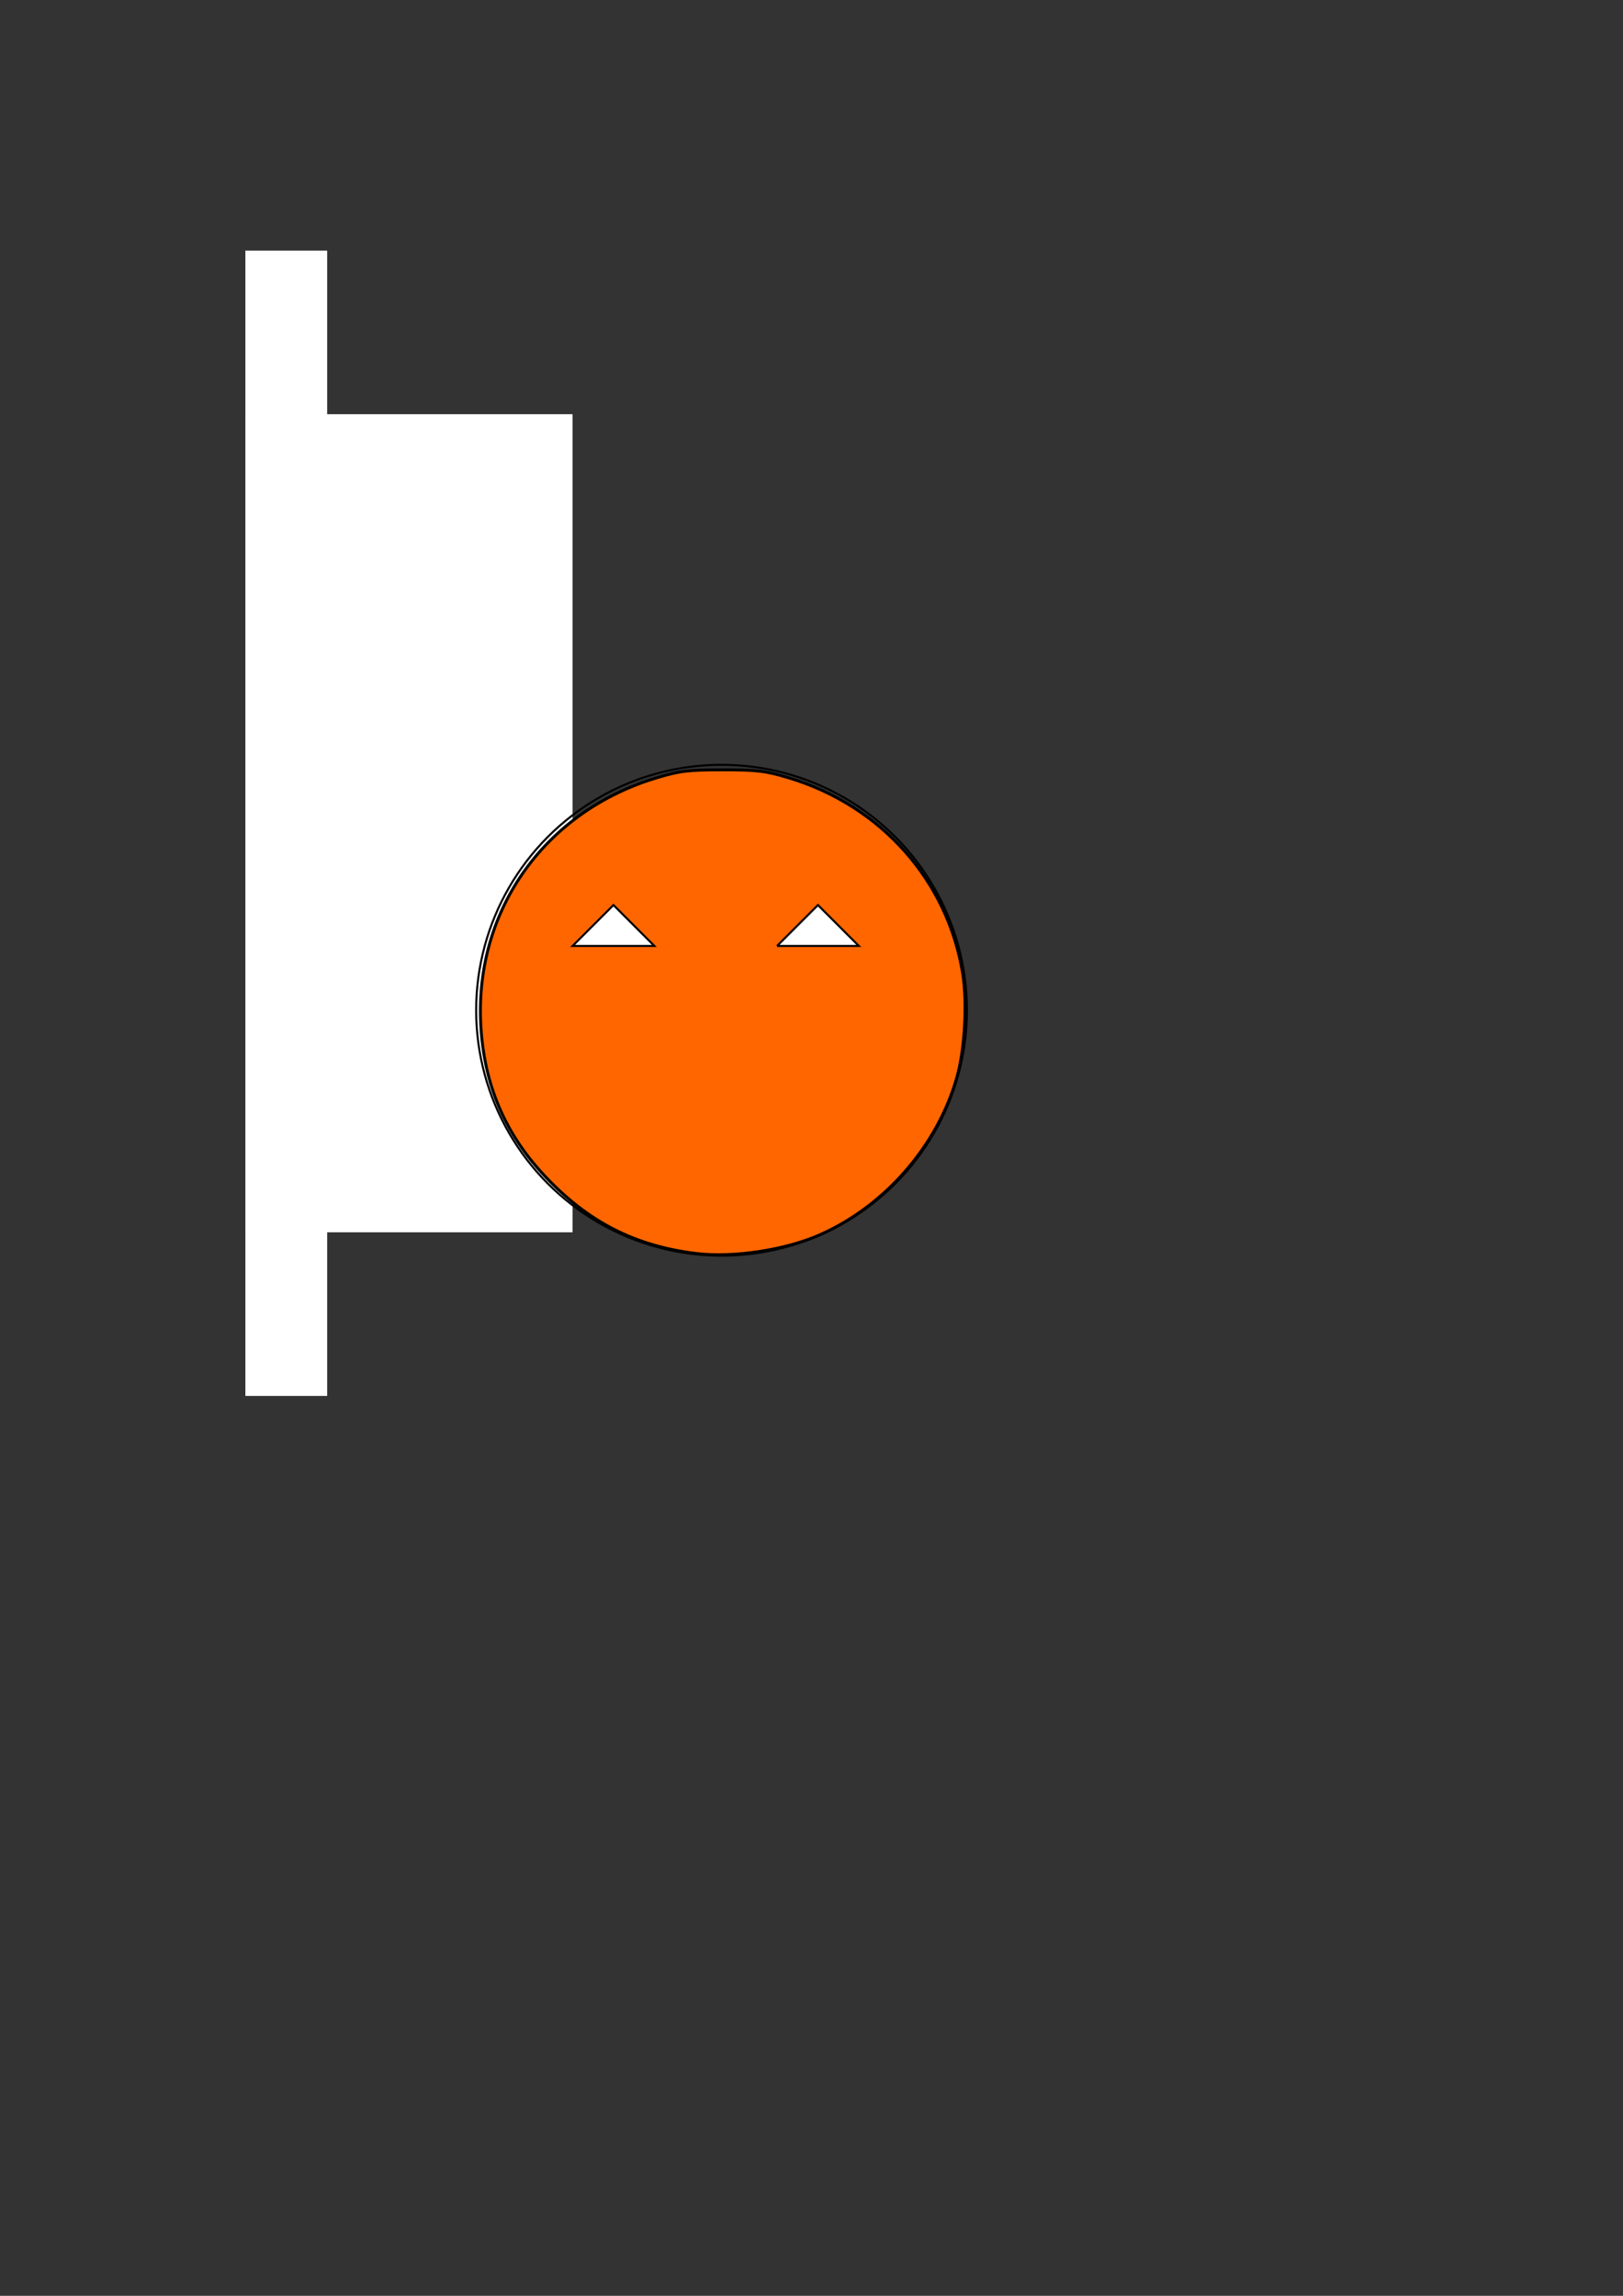 <?xml version="1.0" encoding="UTF-8" standalone="no"?>
<!-- Created with Inkscape (http://www.inkscape.org/) -->

<svg
   xmlns:osb="http://www.openswatchbook.org/uri/2009/osb"
   xmlns:dc="http://purl.org/dc/elements/1.1/"
   xmlns:cc="http://creativecommons.org/ns#"
   xmlns:rdf="http://www.w3.org/1999/02/22-rdf-syntax-ns#"
   xmlns:svg="http://www.w3.org/2000/svg"
   xmlns="http://www.w3.org/2000/svg"
   xmlns:sodipodi="http://sodipodi.sourceforge.net/DTD/sodipodi-0.dtd"
   xmlns:inkscape="http://www.inkscape.org/namespaces/inkscape"
   width="210mm"
   height="297mm"
   viewBox="0 0 210 297"
   version="1.1"
   id="svg8"
   inkscape:version="0.92.4 (5da689c313, 2019-01-14)"
   sodipodi:docname="drawing.svg">
  <rect x="0" y="0" width="210" height="297" fill="#333333" stroke="none"/>
  <defs
     id="defs2">
    <linearGradient
       inkscape:collect="always"
       id="linearGradient4580"
       osb:paint="gradient">
      <stop
         style="stop-color:#ff6600;stop-opacity:1;"
         offset="0"
         id="stop4576" />
      <stop
         style="stop-color:#ff6600;stop-opacity:0;"
         offset="1"
         id="stop4578" />
    </linearGradient>
  </defs>
  <sodipodi:namedview
     id="base"
     pagecolor="#ffffff"
     bordercolor="#666666"
     borderopacity="1.0"
     inkscape:pageopacity="0.0"
     inkscape:pageshadow="2"
     inkscape:zoom="0.7"
     inkscape:cx="450"
     inkscape:cy="617.14286"
     inkscape:document-units="mm"
     inkscape:current-layer="layer2"
     showgrid="true"
     inkscape:window-width="1920"
     inkscape:window-height="1017"
     inkscape:window-x="-8"
     inkscape:window-y="-8"
     inkscape:window-maximized="1">
    <inkscape:grid
       type="xygrid"
       id="grid10" />
  </sodipodi:namedview>
  <g
     inkscape:label="Layer 1"
     inkscape:groupmode="layer"
     id="layer1"
     style="display:inline">
    <rect
       style="fill:#ffffff;stroke-width:0.447"
       id="rect12"
       width="42.333"
       height="105.833"
       x="-74.083"
       y="-159.417"
       transform="scale(-1)" />
    <rect
       style="fill:#ffffff;stroke-width:0.265"
       id="rect16"
       width="10.583"
       height="148.167"
       x="31.75"
       y="32.417" />
    <circle
       style="opacity:1;fill:#ff8000;fill-opacity:0;stroke:#000000;stroke-width:0.265;stroke-opacity:1"
       id="path20"
       cx="93.36"
       cy="130.69"
       r="31.75" />
    <path
       style="opacity:1;fill:#ff6600;fill-opacity:1;stroke:#000000;stroke-width:1.429;stroke-opacity:1"
       d="m 340,611.928 c -29.812,-3.606 -52.7,-15.268 -73.789,-37.598 -19.792,-20.956 -30.045,-45.219 -31.492,-74.524 -2.761,-55.927 31.468,-103.741 85.995,-120.123 11.225,-3.372 15.306,-3.863 32.143,-3.863 16.837,0 20.918,0.49 32.143,3.863 45.221,13.586 77.724,50.161 85.075,95.733 2.286,14.173 0.986,37.033 -2.876,50.573 -9.507,33.331 -34.983,62.633 -66.711,76.73 -16.935,7.524 -42.384,11.398 -60.488,9.209 z"
       id="path4546"
       inkscape:connector-curvature="0"
       transform="scale(0.265)" />
  </g>
  <g
     inkscape:groupmode="layer"
     id="layer2"
     inkscape:label="Layer 2">
    <path
       style="fill:#ffffff;stroke:#000000;stroke-width:0.265px;stroke-linecap:butt;stroke-linejoin:miter;stroke-opacity:1"
       d="M 79.375,117.083 74.083,122.375 H 84.667 Z"
       id="path4587"
       inkscape:connector-curvature="0" />
    <path
       style="fill:#ffffff;stroke:#000000;stroke-width:0.265px;stroke-linecap:butt;stroke-linejoin:miter;stroke-opacity:1"
       d="m 100.542,122.375 5.292,-5.292 5.292,5.292 h -10.583"
       id="path4589"
       inkscape:connector-curvature="0" />
  </g>
</svg>
